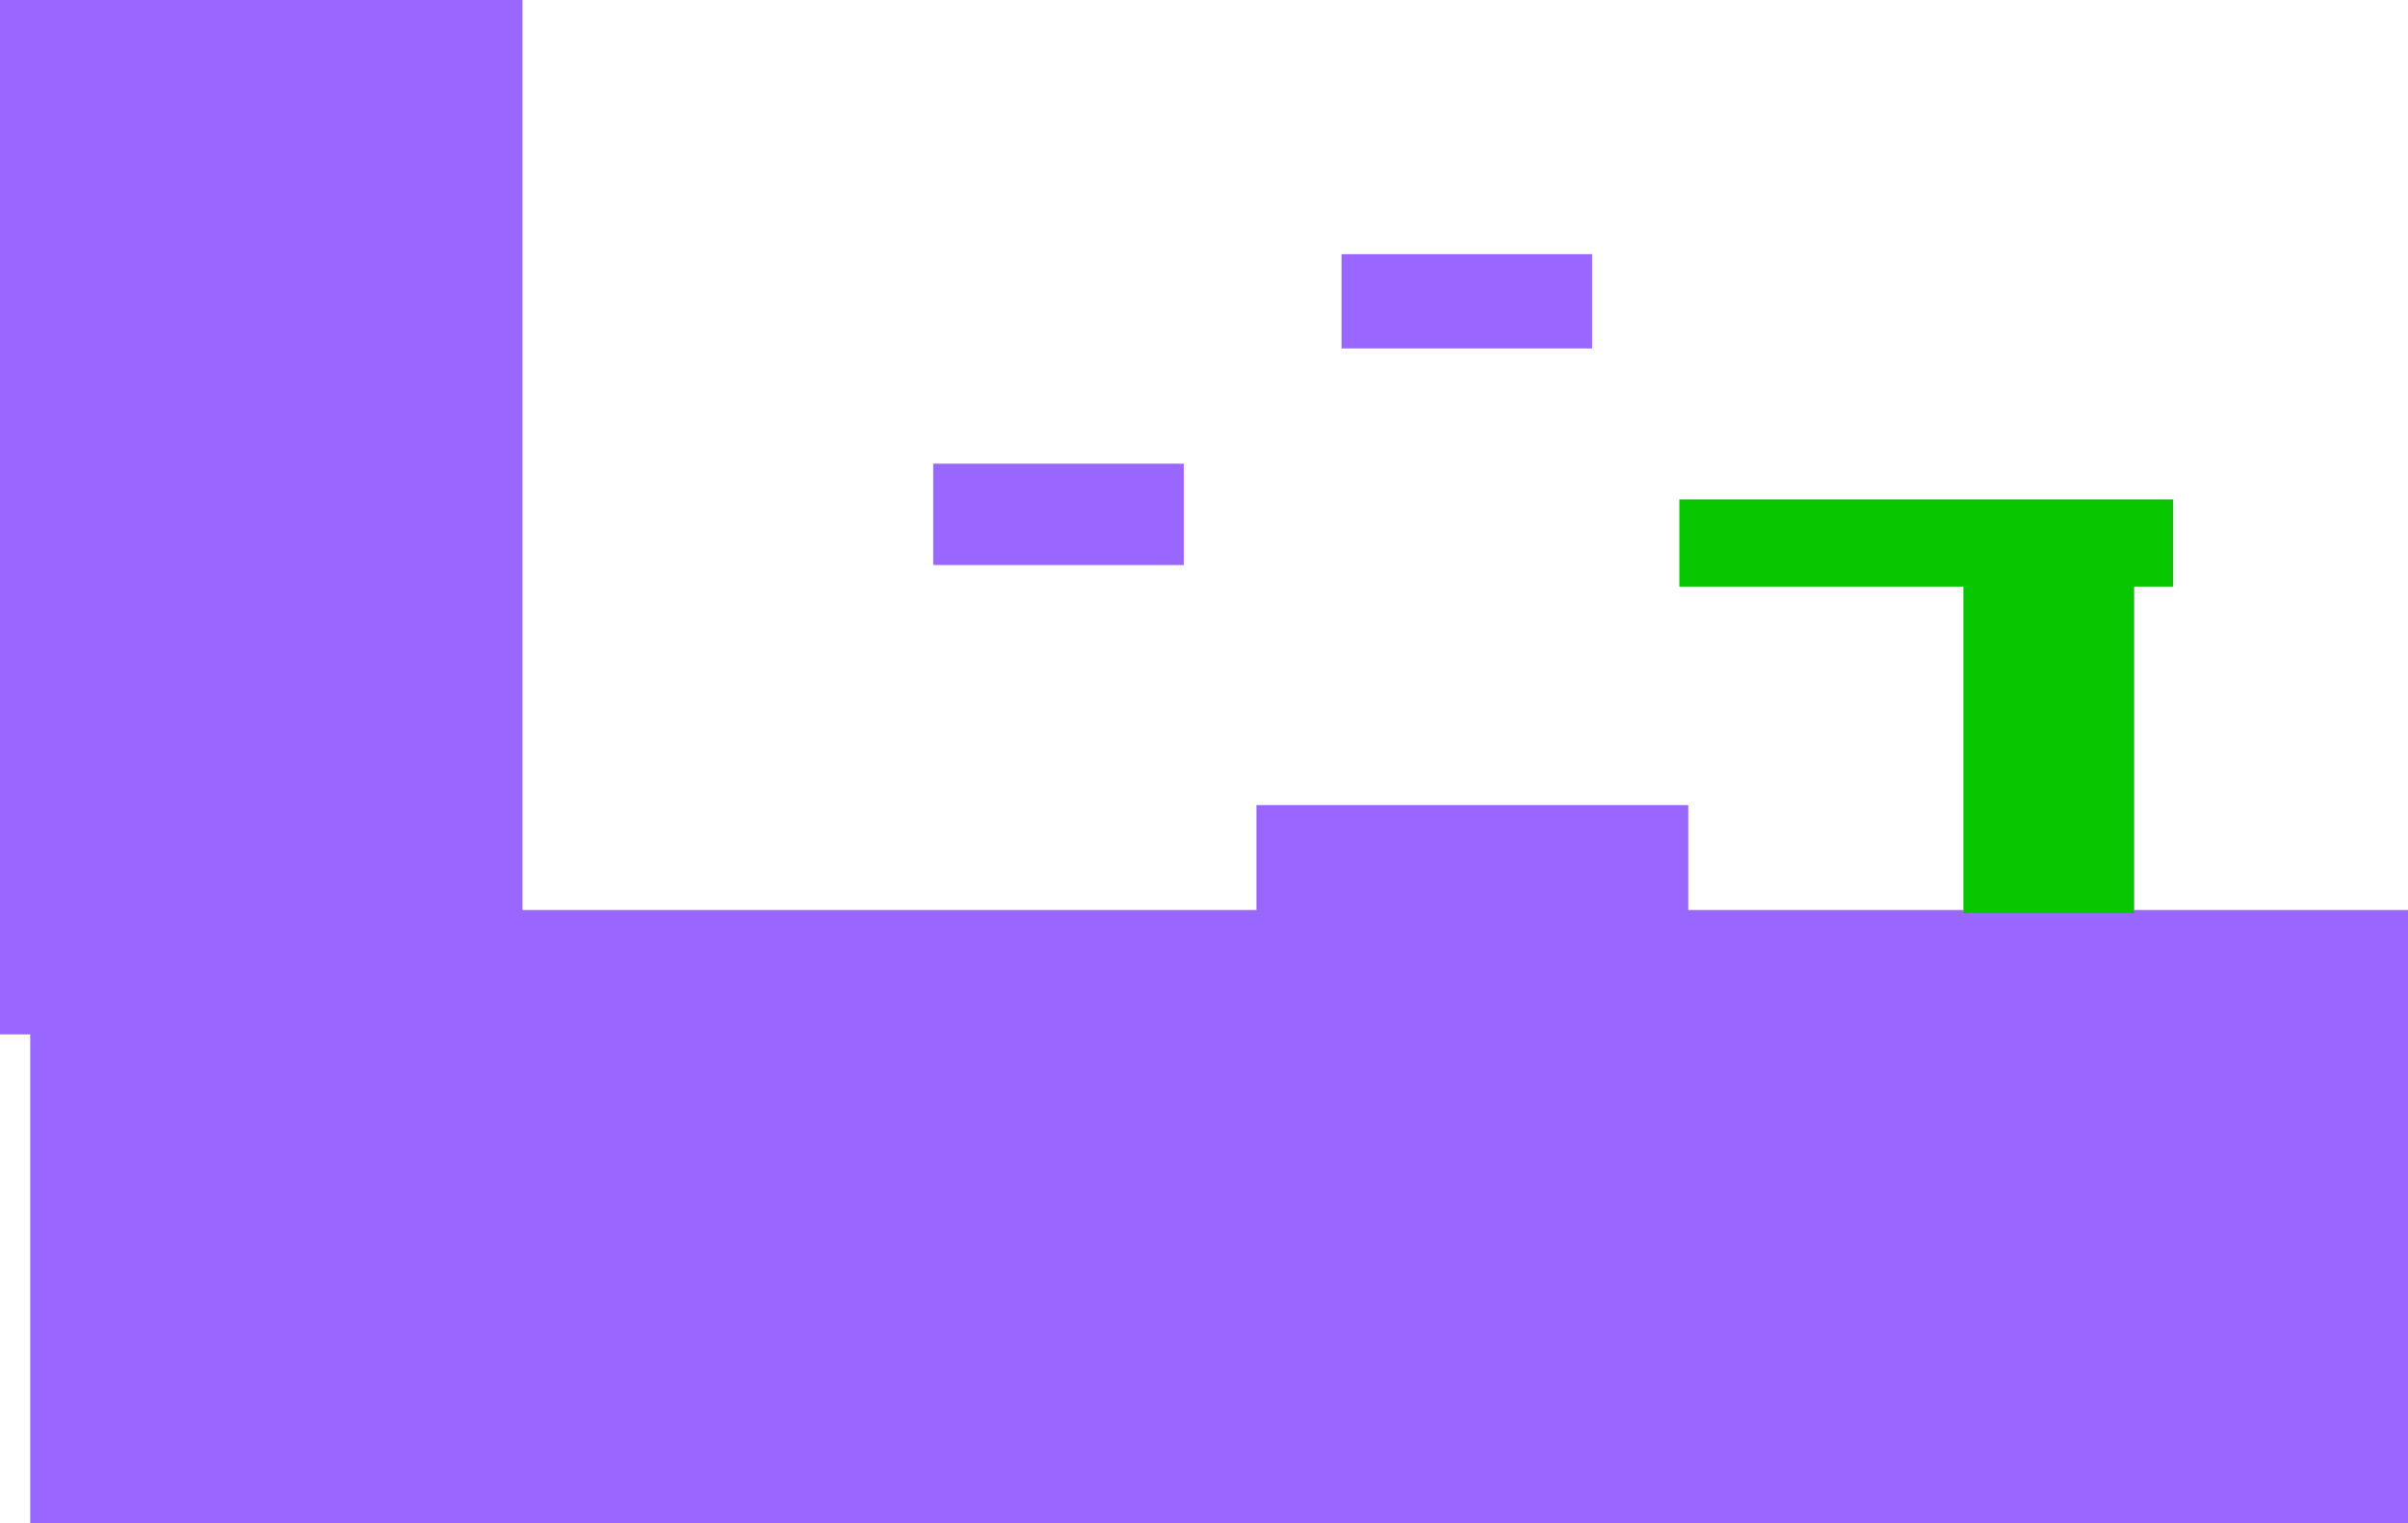 <svg version="1.1" xmlns="http://www.w3.org/2000/svg" xmlns:xlink="http://www.w3.org/1999/xlink" width="678.183" height="428.934" viewBox="0,0,678.183,428.934"><g transform="translate(95.365,18.095)"><g data-paper-data="{&quot;isPaintingLayer&quot;:true}" fill-rule="nonzero" stroke="none" stroke-width="0" stroke-linecap="butt" stroke-linejoin="miter" stroke-miterlimit="10" stroke-dasharray="" stroke-dashoffset="0" style="mix-blend-mode: normal"><path d="M-86.851,410.838v-172.673h669.67v172.673z" fill="#9966ff"/><path d="M258.491,252.676v-44.051h121.622v44.051z" fill="#9966ff"/><path d="M377.602,147.091v-24.547h139.087v24.547z" fill="#08c700"/><path d="M282.458,80.022v-26.547h70.571v26.547z" fill="#9966ff"/><path d="M167.458,141.022v-28.547h70.571v28.547z" fill="#9966ff"/><path d="M457.602,239.079v-95.532h48.087v95.532z" fill="#08c700"/><path d="M-95.365,273.196v-291.291h147.147v291.291z" fill="#9966ff"/></g></g></svg>